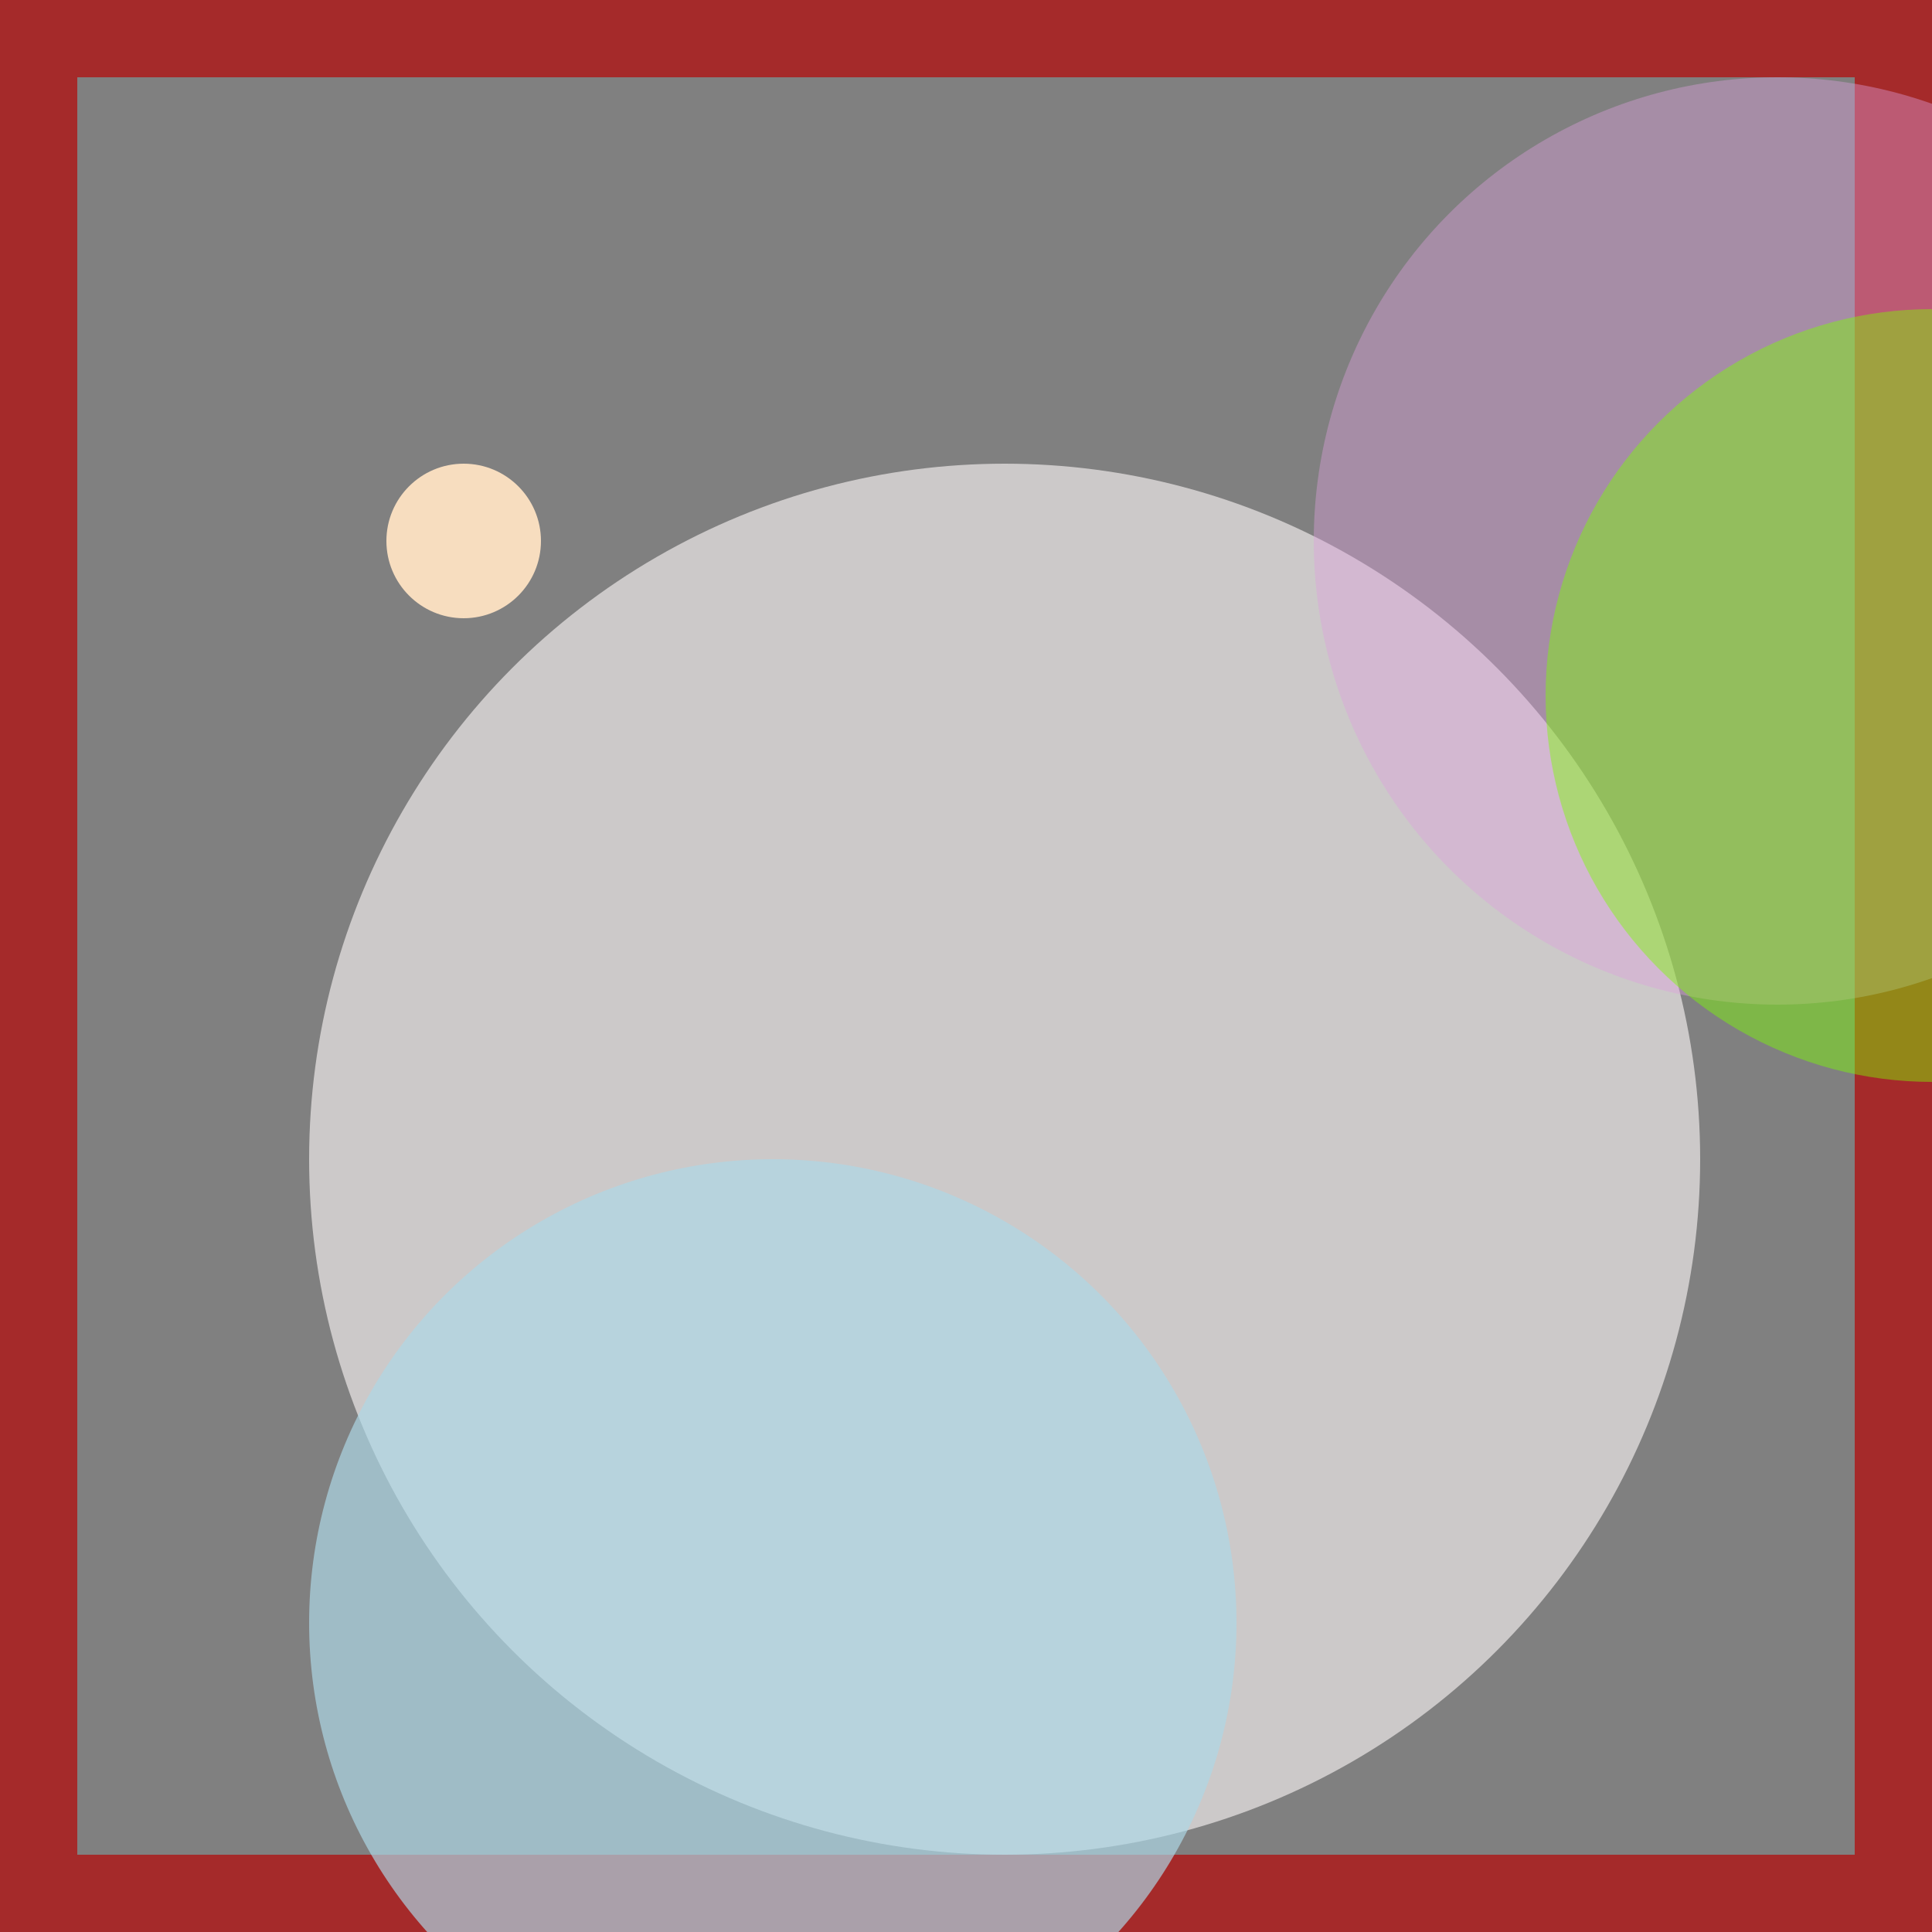 <svg viewBox="0 0 25 25" width="25" height="25" xmlns="http://www.w3.org/2000/svg"><rect x="0" y="0" width="25" height="25" fill="#808080" stroke="none"/><rect width="25" height="25" fill="none" stroke="brown" stroke-width="2"/>
<circle cx="13" cy="15" r="9" fill="snow" fill-opacity="0.60"/>
<circle cx="6" cy="7" r="1" fill="bisque" fill-opacity="0.93"/>
<circle cx="10" cy="21" r="6" fill="lightblue" fill-opacity="0.68"/>
<circle cx="23" cy="7" r="6" fill="plum" fill-opacity="0.41"/>
<circle cx="25" cy="9" r="5" fill="lawngreen" fill-opacity="0.44"/></svg>